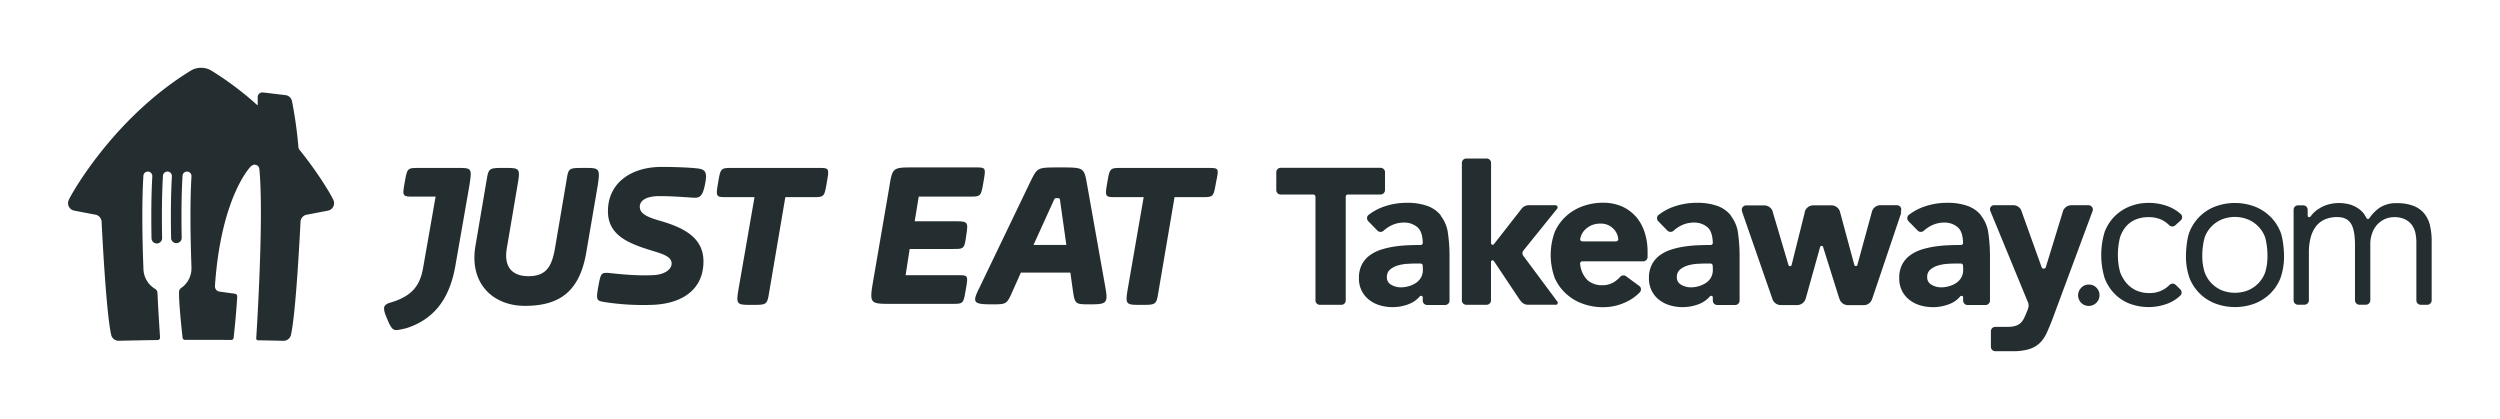 <svg fill="none" xmlns="http://www.w3.org/2000/svg" viewBox="0 0 334 56">
  <path d="M185.037 25.432v-2.461a.59.59 0 0 0-.569-.55h-13.385a.587.587 0 0 0-.572.57v2.426a.593.593 0 0 0 .565.574h4.38a.303.303 0 0 1 .29.292v13.852a.584.584 0 0 0 .562.587h2.924a.586.586 0 0 0 .559-.564V26.211a.3.3 0 0 1 .28-.224h4.4a.597.597 0 0 0 .563-.555" fill="#242E30"/>
  <path d="M192.493 28.779a4.05 4.05 0 0 0-1.765-1.255 7.87 7.87 0 0 0-2.814-.427 9.11 9.11 0 0 0-3.011.504 7.116 7.116 0 0 0-2.112 1.151.59.59 0 0 0 .019.815l1.214 1.24a.591.591 0 0 0 .838 0c.298-.265.629-.49.984-.672a3.871 3.871 0 0 1 1.751-.4 2.71 2.71 0 0 1 1.753.608c.458.378.704 1.053.737 2.137a.301.301 0 0 1-.293.253c-.455 0-.945 0-1.455.026a17.05 17.05 0 0 0-1.89.157c-.618.085-1.229.219-1.826.4a5.43 5.43 0 0 0-1.575.763 3.603 3.603 0 0 0-1.092 1.24c-.283.57-.42 1.201-.401 1.837a3.536 3.536 0 0 0 1.348 2.893c.429.335.919.586 1.442.739a5.83 5.83 0 0 0 1.684.244 5.896 5.896 0 0 0 2.271-.439 3.624 3.624 0 0 0 1.433-1.051h.039a.217.217 0 0 1 .243.04c.039.038.062.09.064.145v.454a.583.583 0 0 0 .562.566h2.454a.586.586 0 0 0 .562-.573V34.36c.01-1.181-.077-2.36-.26-3.527a4.821 4.821 0 0 0-.919-2.015l.015-.039Zm-2.396 7.256c.007.36-.078.716-.248 1.034a2.15 2.15 0 0 1-.672.725 3.4 3.4 0 0 1-.945.436c-.358.107-.729.16-1.102.157-.44 0-.871-.116-1.251-.336a1.1 1.1 0 0 1-.592-1.034 1.247 1.247 0 0 1 .427-1.007c.304-.25.658-.436 1.038-.544.414-.12.84-.194 1.271-.218.448-.026.815-.04 1.102-.04h.674a.3.3 0 0 1 .196.093.299.299 0 0 1 .084.2l.018.534ZM231.236 28.779a4.038 4.038 0 0 0-1.762-1.255 7.888 7.888 0 0 0-2.816-.427 9.151 9.151 0 0 0-3.012.504c-.764.26-1.478.65-2.109 1.151a.584.584 0 0 0 .017.815l1.213 1.24a.599.599 0 0 0 .842 0c.298-.265.628-.491.983-.672a3.865 3.865 0 0 1 1.756-.4 2.682 2.682 0 0 1 1.748.608c.458.378.704 1.053.739 2.137a.302.302 0 0 1-.293.253c-.455 0-.945 0-1.457.026-.632.017-1.263.07-1.89.157-.62.083-1.232.217-1.83.4a5.43 5.43 0 0 0-1.574.763c-.454.325-.826.75-1.089 1.24a3.83 3.83 0 0 0-.403 1.837c-.012.58.112 1.155.364 1.678.233.473.569.888.983 1.215.429.335.919.586 1.442.739a6.046 6.046 0 0 0 3.969-.195 3.602 3.602 0 0 0 1.431-1.051h.038a.222.222 0 0 1 .246.04c.037.04.058.091.061.145v.453a.587.587 0 0 0 .562.567h2.452a.584.584 0 0 0 .564-.573V34.36c.009-1.18-.077-2.36-.257-3.527a4.825 4.825 0 0 0-.923-2.015l.005-.039Zm-2.4 7.256a2.07 2.07 0 0 1-.246 1.034c-.163.292-.394.54-.674.725-.29.193-.609.34-.944.436-.358.107-.73.16-1.103.157a2.49 2.49 0 0 1-1.247-.336 1.102 1.102 0 0 1-.595-1.034 1.248 1.248 0 0 1 .428-1.007 2.86 2.86 0 0 1 1.036-.544c.415-.12.843-.194 1.274-.218.449-.027.818-.04 1.103-.04h.674a.296.296 0 0 1 .278.292l.016.535ZM264.673 28.779a4.05 4.05 0 0 0-1.765-1.255 7.87 7.87 0 0 0-2.814-.427 9.13 9.13 0 0 0-3.008.504c-.766.26-1.482.65-2.116 1.151a.585.585 0 0 0 .02.815l1.213 1.24a.599.599 0 0 0 .842 0c.3-.265.631-.491.988-.672a3.85 3.85 0 0 1 1.752-.4 2.695 2.695 0 0 1 1.748.608c.459.378.701 1.053.737 2.137a.294.294 0 0 1-.296.253c-.452 0-.945 0-1.452.026a16.94 16.94 0 0 0-1.889.157c-.62.085-1.232.219-1.83.4a5.43 5.43 0 0 0-1.575.763 3.567 3.567 0 0 0-1.088 1.24c-.285.57-.424 1.2-.403 1.837-.014.58.111 1.155.363 1.678.232.475.569.89.986 1.215.43.338.92.59 1.446.743a6.052 6.052 0 0 0 3.971-.194 3.551 3.551 0 0 0 1.432-1.051h.038a.217.217 0 0 1 .242.04.22.22 0 0 1 .045.067c.01.024.015.05.015.078v.453a.594.594 0 0 0 .567.566h2.449a.592.592 0 0 0 .57-.572v-5.82c.008-1.18-.08-2.36-.263-3.526a4.838 4.838 0 0 0-.92-2.015l-.005-.039Zm-2.395 7.256c.011.36-.072.717-.242 1.034-.165.29-.395.539-.673.725-.29.193-.609.34-.945.436a3.79 3.79 0 0 1-1.102.157c-.438 0-.869-.116-1.247-.336a1.102 1.102 0 0 1-.595-1.034 1.246 1.246 0 0 1 .426-1.007 2.87 2.87 0 0 1 1.038-.544 5.77 5.77 0 0 1 1.274-.218c.438-.027.808-.04 1.102-.04h.674a.3.3 0 0 1 .197.092c.051.054.08.126.081.2l.012.535ZM218.498 28.895a5.167 5.167 0 0 0-1.866-1.341 6.324 6.324 0 0 0-2.449-.471 8.068 8.068 0 0 0-2.74.47 6.682 6.682 0 0 0-2.23 1.342 6.316 6.316 0 0 0-1.493 2.082 9.003 9.003 0 0 0 0 6.175 6.193 6.193 0 0 0 1.493 2.078 6.513 6.513 0 0 0 2.23 1.343 7.914 7.914 0 0 0 2.74.47c1.021 0 2.03-.22 2.957-.646a6.2 6.2 0 0 0 1.937-1.343.587.587 0 0 0 0-.796l-1.757-1.297-.128-.091a.598.598 0 0 0-.712.094 4.45 4.45 0 0 1-.837.719 2.96 2.96 0 0 1-1.621.423 2.888 2.888 0 0 1-1.924-.671 3.5 3.5 0 0 1-.994-2.233.29.29 0 0 1 .243-.285h8.211a.592.592 0 0 0 .559-.587v-.642a8.258 8.258 0 0 0-.415-2.714 6.049 6.049 0 0 0-1.182-2.082l-.022.003Zm-2.577 3.354H211.4a.296.296 0 0 1-.293-.279c.037-.211.1-.418.189-.613.129-.283.315-.537.547-.745.246-.228.53-.409.841-.535a2.962 2.962 0 0 1 1.143-.204 2.303 2.303 0 0 1 1.732.698c.375.375.603.871.644 1.4a.298.298 0 0 1-.296.278" fill="#242E30"/>
  <path d="m203.57 34.25-.088-.121a.58.58 0 0 1 0-.6l4.547-5.64a.287.287 0 0 0 .043-.306.285.285 0 0 0-.262-.164h-3.575a1.189 1.189 0 0 0-.945.462l-.195.248-3.492 4.472-.045.053-.029.027h-.023a.216.216 0 0 1-.243-.04.234.234 0 0 1-.056-.108v-10.8a.592.592 0 0 0-.55-.557h-2.801a.596.596 0 0 0-.55.568v18.41a.587.587 0 0 0 .562.563h2.767a.59.59 0 0 0 .562-.554v-5.212a.216.216 0 0 1 .057-.108.214.214 0 0 1 .242-.04h.024a.058.058 0 0 1 .028.027v.016l.07.082 3.393 5.08.196.248a1.186 1.186 0 0 0 .926.46h3.779a.212.212 0 0 0 .112-.054.293.293 0 0 0 .087-.157.282.282 0 0 0-.023-.179l-4.518-6.076ZM253.937 28.346c.045-.125.068-.258.067-.39a.416.416 0 0 0 0-.071.59.59 0 0 0-.549-.471h-2.221a1.184 1.184 0 0 0-1.162.93l-.071.265-1.872 6.849a.273.273 0 0 1-.183.09.254.254 0 0 1-.209-.137l-.024-.11-1.869-6.918-.03-.123a1.188 1.188 0 0 0-1.136-.826h-2.412a1.19 1.19 0 0 0-1.162.92v.063l-.051.208-1.705 6.82a.23.23 0 0 1-.14.108.227.227 0 0 1-.257-.108l-2.022-6.826-.098-.314a.21.21 0 0 0 0-.061 1.19 1.19 0 0 0-1.127-.802h-2.446a.597.597 0 0 0-.549.47 1.181 1.181 0 0 0 .067.464l4.022 11.58a.749.749 0 0 0 .054.129 1.174 1.174 0 0 0 .97.67h2.362a1.197 1.197 0 0 0 1.047-.832l.098-.336 1.853-6.64a.247.247 0 0 1 .183-.097.257.257 0 0 1 .184.1l2.126 6.767c.04.129.088.254.145.376a1.177 1.177 0 0 0 .97.671h2.298a1.16 1.16 0 0 0 .967-.672c.027-.05.108-.274.157-.425l3.78-11.197a.159.159 0 0 1 .02-.07M279.594 27.875a.702.702 0 0 1-.029-.1.606.606 0 0 0-.509-.356h-2.362a1.188 1.188 0 0 0-1.082.798l-.016.062c-.011.032-.02.064-.028.097l-.07.224-2.146 6.994-.03.085a.28.28 0 0 1-.283.209.285.285 0 0 1-.273-.182l-2.554-7.109-.03-.091-.172-.48a1.189 1.189 0 0 0-1.011-.613h-2.664a.596.596 0 0 0-.432.335.514.514 0 0 0-.031.094.64.64 0 0 0 .02.305l5.081 12.332c.077.258.062.536-.045.784v.038l-.092.232c-.136.334-.267.643-.388.905a2.385 2.385 0 0 1-.452.672 1.77 1.77 0 0 1-.691.412 3.35 3.35 0 0 1-1.065.145h-1.683a.591.591 0 0 0-.573.574v2.107a.59.59 0 0 0 .576.574h2.255a7.66 7.66 0 0 0 2.257-.271 3.626 3.626 0 0 0 1.417-.802c.384-.374.696-.815.92-1.302.242-.523.493-1.118.751-1.786l5.438-14.644a.605.605 0 0 0 0-.232M279.059 38.022a1.314 1.314 0 0 0-1.011.43 1.418 1.418 0 0 0 1.013 2.42c.377-.002.739-.152 1.006-.419l.033-.031a1.425 1.425 0 0 0 0-1.97 1.322 1.322 0 0 0-1.011-.43M303.281 28.91a6.105 6.105 0 0 0-2.074-1.323 7.562 7.562 0 0 0-5.246 0 6.05 6.05 0 0 0-2.072 1.322 6.103 6.103 0 0 0-1.348 2.015c-.337.784-.498 2.331-.498 3.294a8.553 8.553 0 0 0 .498 2.981 5.993 5.993 0 0 0 3.436 3.356 7.558 7.558 0 0 0 5.245 0 6.106 6.106 0 0 0 2.081-1.332 6.183 6.183 0 0 0 1.348-2.012c.34-.957.508-1.966.497-2.981 0-.96-.168-2.51-.497-3.295a6.19 6.19 0 0 0-1.348-2.015l-.022-.01Zm-.641 7.452a4.126 4.126 0 0 1-.881 1.44c-.39.41-.858.74-1.377.966a4.802 4.802 0 0 1-3.591 0 4.349 4.349 0 0 1-1.378-.966 4.202 4.202 0 0 1-.875-1.44 7.258 7.258 0 0 1-.315-2.156 9.487 9.487 0 0 1 .315-2.47 4.093 4.093 0 0 1 2.248-2.397 4.714 4.714 0 0 1 3.591 0 4.105 4.105 0 0 1 2.258 2.404c.205.807.305 1.637.299 2.47a7.418 7.418 0 0 1-.299 2.155M283.974 30.332c.35-.425.796-.762 1.301-.983a4.42 4.42 0 0 1 1.804-.336 4.01 4.01 0 0 1 1.685.336 3.9 3.9 0 0 1 1.062.756.597.597 0 0 0 .771.015l.745-.671a.588.588 0 0 0 .06-.805 5.516 5.516 0 0 0-1.732-1.067 7.087 7.087 0 0 0-2.587-.47 6.67 6.67 0 0 0-2.582.486 5.968 5.968 0 0 0-2.022 1.343 6.044 6.044 0 0 0-1.296 2.04 10.69 10.69 0 0 0 0 6.192 6.076 6.076 0 0 0 1.287 2.04 5.58 5.58 0 0 0 2.005 1.343 7.22 7.22 0 0 0 5.14 0 5.189 5.189 0 0 0 1.715-1.099.589.589 0 0 0-.03-.784l-.63-.615a.6.6 0 0 0-.806 0 3.666 3.666 0 0 1-2.769 1.098 4.068 4.068 0 0 1-1.705-.353 3.824 3.824 0 0 1-1.3-.987 4.728 4.728 0 0 1-.839-1.45 8.355 8.355 0 0 1-.299-2.285 9.616 9.616 0 0 1 .261-2.286 4.38 4.38 0 0 1 .762-1.46M324.651 30.123a4.08 4.08 0 0 0-.788-1.617 3.5 3.5 0 0 0-1.441-1.007 5.953 5.953 0 0 0-2.204-.355 4.01 4.01 0 0 0-2.309.614 5.349 5.349 0 0 0-1.299 1.302l-.062.088-.03.044a.2.2 0 0 1-.157.066.21.21 0 0 1-.189-.113c0-.024-.038-.062-.055-.098-.06-.099-.121-.199-.184-.314a2.99 2.99 0 0 0-.695-.759 4.189 4.189 0 0 0-1.115-.6 5.451 5.451 0 0 0-3.082-.051 4.644 4.644 0 0 0-1.179.524 4.028 4.028 0 0 0-.907.742c-.087.097-.158.195-.24.295l-.023.027a.113.113 0 0 1-.03.04.213.213 0 0 1-.211.055.213.213 0 0 1-.147-.16v-.848a.586.586 0 0 0-.571-.566h-.739a.59.59 0 0 0-.568.583v12.118a.587.587 0 0 0 .574.58h.887a.601.601 0 0 0 .58-.594v-6.41a7.678 7.678 0 0 1 .222-1.91 4.333 4.333 0 0 1 .674-1.487 3.062 3.062 0 0 1 1.184-.973 4.027 4.027 0 0 1 1.721-.336c.84 0 1.443.283 1.809.85.367.565.55 1.527.55 2.886v7.385a.594.594 0 0 0 .58.587h.888a.6.6 0 0 0 .579-.595v-7.498a4.09 4.09 0 0 1 .251-1.473 3.4 3.4 0 0 1 .672-1.138c.283-.31.628-.56 1.011-.732a2.957 2.957 0 0 1 1.233-.262 3.261 3.261 0 0 1 1.469.288c.363.175.678.434.917.757.229.322.39.687.472 1.073.085.403.128.813.128 1.225v7.787a.591.591 0 0 0 .579.577h.886a.594.594 0 0 0 .579-.593v-7.874a8.844 8.844 0 0 0-.231-2.133M61.032 22.436h-4.997c-1.62 0-1.62 0-1.957 1.883-.337 1.882-.339 1.951 1.148 1.951h2.97l-1.688 9.62c-.405 2.152-1.35 3.632-4.252 4.507-.743.2-.945.47-.945.806 0 .405.134.74.472 1.547.473 1.144.744 1.346 1.148 1.346.405 0 1.149-.202 1.418-.268 4.12-1.346 5.808-4.507 6.482-8.274l1.89-10.826c.336-2.292.336-2.292-1.689-2.292ZM77.98 22.436c-2.025 0-2.025 0-2.296 1.68l-1.485 8.747c-.405 2.556-1.08 4.035-3.578 4.035-2.431 0-3.307-1.48-2.904-3.765l1.416-8.344c.406-2.353.339-2.353-1.754-2.353-2.027 0-2.095 0-2.363 1.614l-1.485 8.74c-.878 4.979 2.227 8.073 6.614 8.073 4.93 0 7.427-2.22 8.238-7.467l1.485-8.679c.337-2.286.202-2.286-1.89-2.286M87.23 36.762c1.622-.066 2.5-.807 2.5-1.547 0-.942-1.149-1.277-2.701-1.75-3.04-.94-5.808-2.017-5.808-5.246 0-3.835 3.175-5.92 7.157-5.92 1.688 0 3.58.068 4.795.201 1.08.135 1.35.47 1.013 2.153-.337 1.682-.743 1.817-1.688 1.75-1.148-.068-2.633-.202-4.389-.202-2.025 0-2.633.74-2.633 1.412 0 .874.81 1.346 2.7 1.883 3.51 1.009 5.807 2.42 5.807 5.449 0 3.565-2.633 5.648-6.887 5.785a33.754 33.754 0 0 1-6.077-.336c-1.35-.203-1.417-.203-1.08-2.153.337-1.75.337-1.883 1.62-1.75 2.498.27 4.05.337 5.67.27M109.31 22.436H97.9c-1.621 0-1.621 0-1.958 1.95-.337 1.95-.27 1.95 1.148 1.95h3.713l-2.093 12.04c-.406 2.354-.338 2.354 1.755 2.354 1.959 0 2.026 0 2.296-1.682l2.16-12.709h3.581c1.621 0 1.621 0 1.958-1.95.337-1.95.337-1.953-1.15-1.953ZM129.433 26.269c1.62 0 1.62 0 1.957-1.952.337-1.952.339-1.95-1.148-1.95h-8.17c-2.904 0-2.834 0-3.307 2.891l-2.094 12.177c-.54 3.161-.473 3.161 2.431 3.161h7.967c1.688 0 1.621 0 1.959-1.883.337-1.951.337-1.951-1.148-1.951h-6.888l.54-3.5h5.74c1.553 0 1.553 0 1.822-1.817.271-1.883.271-1.883-1.822-1.883h-5.069l.54-3.295 6.69.002ZM138.075 32.726l2.633-5.786c.203-.47.203-.47.54-.47s.339 0 .407.538l.809 5.718h-4.389Zm7.158-8.073c-.405-2.286-.405-2.286-3.646-2.286-3.039 0-2.972 0-3.916 1.882l-6.821 14.19c-1.012 2.02-.809 2.22 1.688 2.22 1.959 0 1.959 0 2.769-1.815l1.08-2.423h6.614l.339 2.423c.269 1.815.337 1.815 2.294 1.815 2.228 0 2.432-.133 2.027-2.353l-2.428-13.653ZM161.371 22.436h-11.479c-1.62 0-1.62 0-1.959 1.95-.338 1.95-.269 1.95 1.148 1.95h3.714l-2.088 12.04c-.405 2.354-.337 2.354 1.755 2.354 1.958 0 2.026 0 2.296-1.682l2.161-12.709h3.578c1.62 0 1.62 0 1.959-1.95.405-1.95.405-1.95-1.08-1.95M44.536 26.708c-.111-.29-1.66-3.138-4.532-6.71a.573.573 0 0 1-.132-.305 56.335 56.335 0 0 0-.866-6.2 1.007 1.007 0 0 0-.877-.785l-2.992-.359a.45.45 0 0 0-.08 0 .63.63 0 0 0-.63.628v1.032a.038.038 0 0 1-.037.038.036.036 0 0 1-.025-.01A41.97 41.97 0 0 0 28.346 9.5a2.653 2.653 0 0 0-1.479-.446 2.653 2.653 0 0 0-1.478.446C15.08 15.846 9.408 26.143 9.189 26.708a1.013 1.013 0 0 0 .672 1.42l2.969.57a1.018 1.018 0 0 1 .742.864c.023.522.585 12.184 1.29 15.21a1.02 1.02 0 0 0 .988.757h.022c1.733-.044 3.318-.072 5.04-.096h.141a.336.336 0 0 0 .332-.332v-.008c-.07-1.019-.22-3.347-.341-5.805 0-.061-.008-.138-.011-.201a.626.626 0 0 0-.309-.491 3.197 3.197 0 0 1-1.557-2.576c-.158-4.089-.235-8.816-.011-12.514a.594.594 0 0 1 .608-.583.599.599 0 0 1 .585.606v.047c-.146 2.465-.157 5.38-.107 8.256a.706.706 0 0 0 .992.635.71.71 0 0 0 .425-.66c-.053-2.895-.037-5.829.112-8.301a.595.595 0 0 1 .837-.533.598.598 0 0 1 .357.556v.047c-.145 2.453-.157 5.35-.107 8.21a.705.705 0 0 0 .72.696.71.71 0 0 0 .697-.717c-.053-2.883-.038-5.805.112-8.26a.592.592 0 0 1 .38-.543.599.599 0 0 1 .814.566v.047c-.213 3.596-.144 8.146 0 12.139v.138a3.178 3.178 0 0 1-1.39 2.63.617.617 0 0 0-.264.464s-.072.613.199 3.583c.127 1.298.223 2.197.269 2.603a.313.313 0 0 0 .315.273h4.504l1.683.014a.315.315 0 0 0 .315-.276c.39-3.56.482-5.56.482-5.56a.352.352 0 0 0-.315-.342l-2.047-.281a.699.699 0 0 1-.586-.5.958.958 0 0 1-.025-.313c.817-11.872 4.743-15.868 4.743-15.868.058-.058.122-.111.19-.157a.63.63 0 0 1 .956.28c.029.092.045.188.05.285.34 3.73.174 10.077-.035 15.029-.178 4.203-.394 7.502-.394 7.502a.244.244 0 0 0 .246.245c1.115.019 2.204.04 3.376.07h.022a1.026 1.026 0 0 0 .989-.757c.704-3.025 1.26-14.687 1.29-15.21a1.008 1.008 0 0 1 .741-.864l2.969-.57a1.022 1.022 0 0 0 .77-.985c0-.15-.033-.299-.098-.434v-.005Z" fill="#242E30"/>
</svg>

